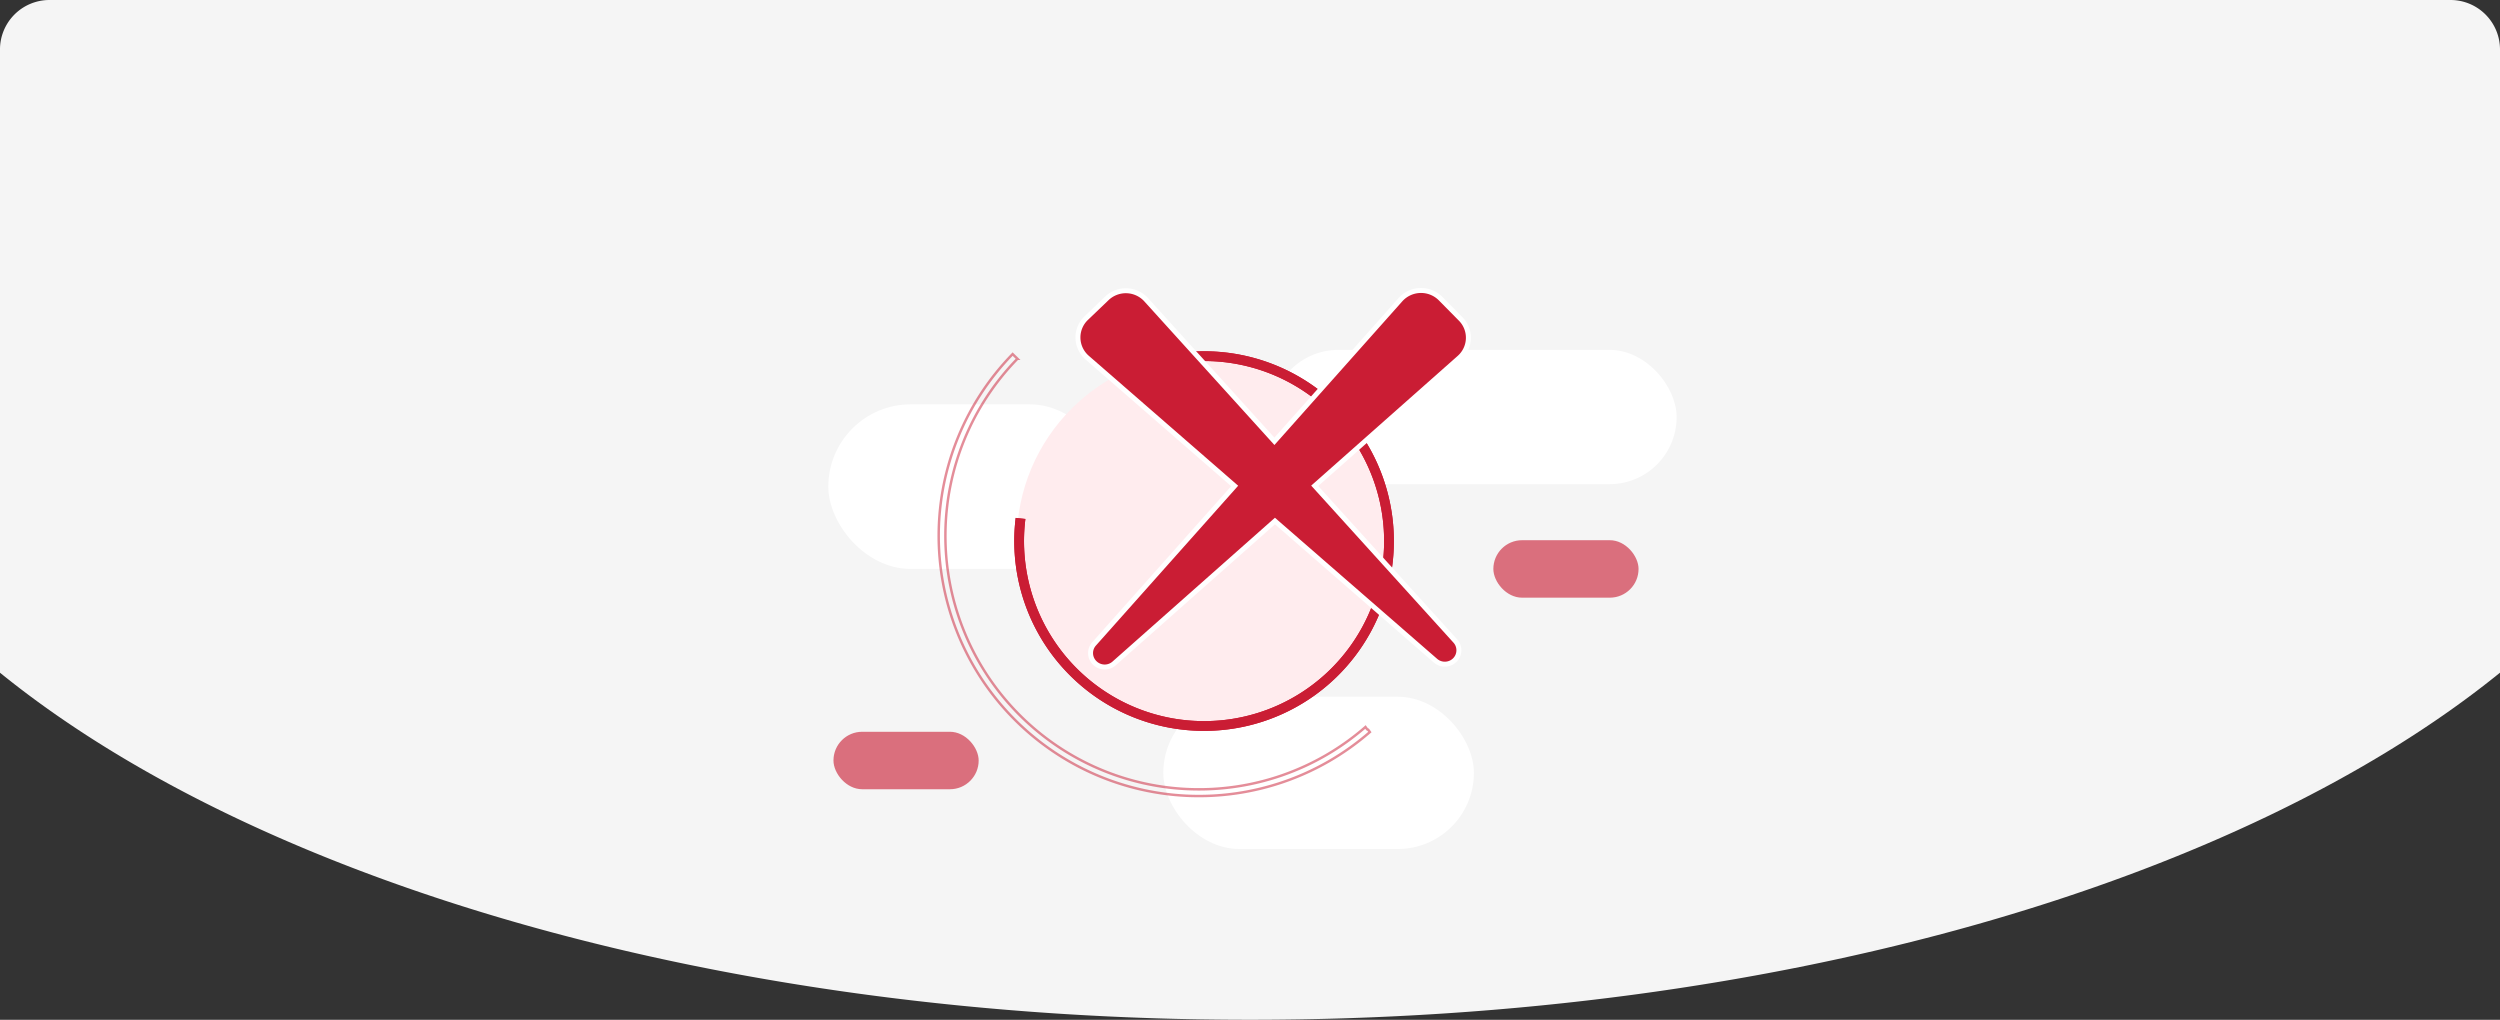 <svg xmlns="http://www.w3.org/2000/svg" width="504.998" height="205.998" viewBox="0 0 504.998 205.998"><rect x="0" y="0" width="504.998" height="205.998" fill="#333333" stroke="none"/><g transform="translate(-233.002 -27)"><path d="M-16075-16383.113V-16509a10,10,0,0,1,10-10h485a10,10,0,0,1,10,10v125.881c-51.871,42.044-145.551,70.115-252.5,70.115S-16023.127-16341.069-16075-16383.113Z" transform="translate(16308 16546)" fill="#f5f5f5"/><g transform="translate(370.883 63.922)"><rect width="62.738" height="30.758" rx="15.379" transform="translate(97.106 103.82)" fill="#fff"/><rect width="29.33" height="11.609" rx="5.805" transform="translate(163.776 72.199)" fill="rgba(202,29,52,0.62)"/><rect width="29.33" height="11.609" rx="5.805" transform="translate(30.479 110.895)" fill="rgba(202,29,52,0.62)"/><rect width="81.902" height="27.124" rx="13.562" transform="translate(118.894 33.756)" fill="#fff"/><rect width="57.33" height="33.248" rx="16.624" transform="translate(29.439 44.756)" fill="#fff"/><circle cx="37.842" cy="37.842" r="37.842" transform="translate(67.499 34.537)" fill="#ffecee"/><path d="M504.032,237.1a37.842,37.842,0,1,1-34.807,33.609l.969.106a36.868,36.868,0,1,0,33.91-32.743Z" transform="translate(-401.501 -202.463)" fill="#efebf7" stroke="#ca1d34" stroke-width="1"/><path d="M504.032,237.1a37.842,37.842,0,1,1-34.807,33.609l.969.106a36.868,36.868,0,1,0,33.91-32.743Z" transform="translate(-401.501 -202.463)" fill="#efebf7" stroke="#ca1d34" stroke-width="1"/><path d="M573.166,299.532a52.56,52.56,0,0,1-103.852-15.707l1.345.148a51.206,51.206,0,0,0,101.177,15.3C573.189,299.687,571.846,299.12,573.166,299.532Z" transform="matrix(0.788, 0.616, -0.616, 0.788, -128.311, -478.149)" fill="none" stroke="rgba(202,29,52,0.5)" stroke-width="0.5"/><path d="M-7437.347-15567.5a2.773,2.773,0,0,1-.125-3.831l28.4-31.908-29.784-25.91a5.4,5.4,0,0,1-.192-8l4.158-3.984a5.549,5.549,0,0,1,7.938.274l25.909,28.6,25.466-28.614a5.578,5.578,0,0,1,8.111-.2l4.043,4.095a5.392,5.392,0,0,1-.267,7.841l-29.213,25.868,28.4,31.345a2.791,2.791,0,0,1-.11,3.867,2.871,2.871,0,0,1-3.887.117l-32.435-28.215-32.489,28.769a2.858,2.858,0,0,1-1.9.718A2.866,2.866,0,0,1-7437.347-15567.5Z" transform="translate(7520.592 15664.48)" fill="#ca1d34" stroke="#fff" stroke-width="1"/></g></g></svg>